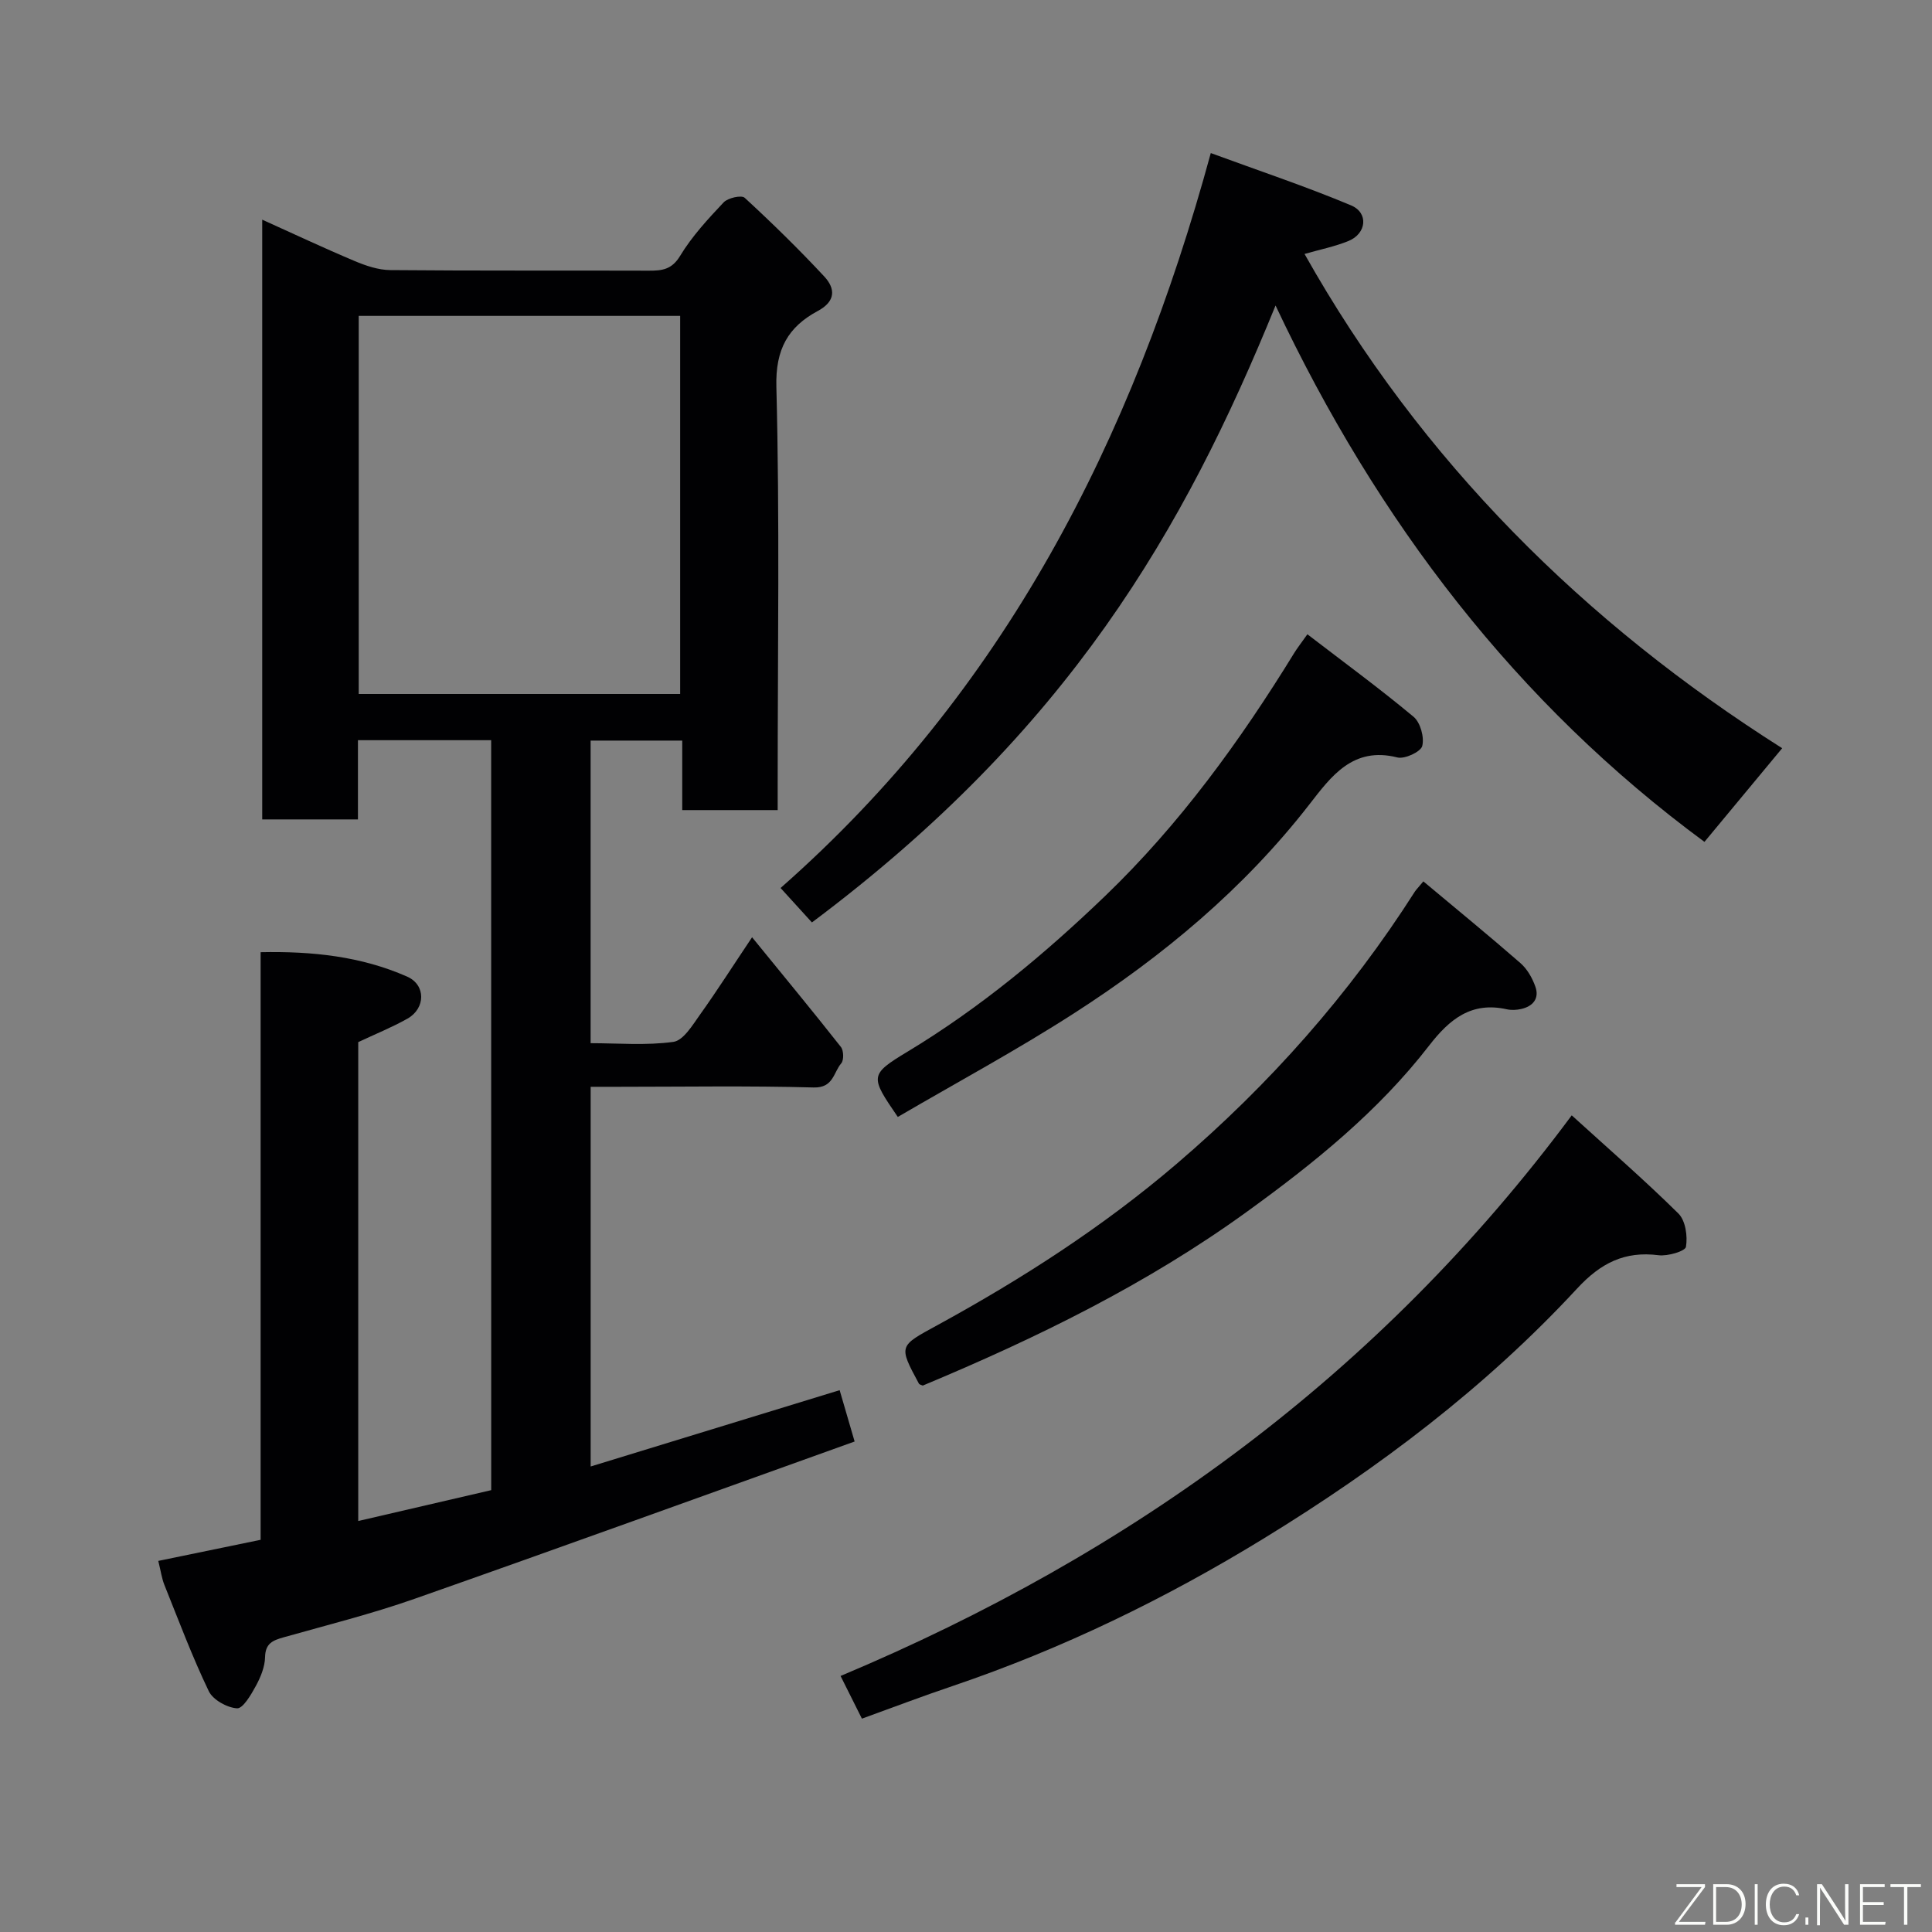 <svg enable-background="new 0 0 400 400" viewBox="0 0 400 400" xmlns="http://www.w3.org/2000/svg"><rect x="0" y="0" width="400" height="400" fill="#808080" stroke="none"/><path d="m101.69 153.25c-9.34 0-18.28 0-27.58 0v16.4c-6.75 0-13.14 0-19.82 0 0-41.3 0-82.56 0-124.17 6.37 2.87 12.67 5.84 19.08 8.54 2.34.99 4.95 1.88 7.45 1.9 17.83.16 35.66.06 53.49.12 2.75.01 4.77-.2 6.51-3.08 2.44-4.03 5.73-7.59 8.99-11.05.88-.94 3.7-1.57 4.37-.96 5.68 5.23 11.22 10.65 16.48 16.3 2.31 2.49 2.4 5.12-1.34 7.13-6.15 3.31-8.79 7.91-8.58 15.7.7 27.31.27 54.65.27 81.98v5.66c-6.67 0-12.94 0-19.76 0 0-4.61 0-9.34 0-14.39-6.6 0-12.65 0-18.97 0v62.65c5.66 0 11.49.51 17.13-.27 2.08-.29 3.97-3.47 5.52-5.64 3.5-4.9 6.74-9.99 10.78-16.02 6.47 7.94 12.52 15.26 18.39 22.71.58.74.64 2.73.07 3.39-1.62 1.88-1.6 5.11-5.71 5-13.49-.37-26.99-.14-40.49-.14-1.8 0-3.6 0-5.68 0v78.61c17.39-5.33 34.42-10.55 51.55-15.8.84 2.9 1.83 6.29 3.1 10.63-30.43 10.9-60.7 21.88-91.09 32.56-8.88 3.12-18.06 5.42-27.13 7.98-2.23.63-3.78 1.24-3.84 4.09-.04 2.02-.92 4.16-1.91 5.98s-2.67 4.7-3.89 4.63c-2.07-.13-4.99-1.75-5.86-3.56-3.43-7.15-6.22-14.6-9.18-21.98-.54-1.33-.73-2.81-1.27-4.98 7.1-1.46 14.01-2.89 21.19-4.37 0-40.49 0-80.77 0-121.66 10.67-.22 20.8.85 30.34 5.06 3.9 1.72 3.82 6.58.06 8.7-3.24 1.82-6.72 3.22-10.19 4.86v99.15c9.2-2.13 18.19-4.22 27.53-6.39-.01-51.44-.01-103.18-.01-155.27zm39.13-87.85c-22.58 0-44.62 0-66.55 0v78.28h66.55c0-26.23 0-52.15 0-78.28z" fill="#010103"/><path d="m168.1 190.98c-2.2-2.42-4.17-4.58-6.49-7.13 46.12-40.58 72.82-92.53 89.07-152.16 10.01 3.68 19.67 6.9 29.04 10.83 3.68 1.54 3.21 5.84-.52 7.37-2.84 1.16-5.91 1.77-9.11 2.69 24.13 42.9 58.07 76.49 98.89 102.33-5.76 6.94-10.83 13.05-16.09 19.39-38.83-28.6-67.69-66.25-88.8-111.05-18.92 46.48-42.93 88.03-95.99 127.73z" fill="#010103"/><path d="m178.45 355.83c-1.51-3.01-2.87-5.74-4.42-8.84 60.28-25.31 111.47-62.33 151.38-116.07 7.59 6.9 15.06 13.39 22.09 20.33 1.47 1.46 1.93 4.69 1.56 6.89-.15.91-3.78 1.98-5.67 1.74-7.05-.9-12.01 1.65-16.85 6.88-18.97 20.5-41.17 37.23-64.87 51.75-20.31 12.45-41.75 22.87-64.41 30.55-6.27 2.11-12.46 4.47-18.81 6.77z" fill="#010103"/><path d="m294.69 182.48c6.87 5.75 13.58 11.23 20.09 16.91 1.4 1.22 2.47 3.09 3.1 4.88.87 2.45-.49 4.08-2.94 4.63-.95.22-2.03.27-2.98.06-7.32-1.63-11.84 2.04-16.07 7.51-10.57 13.67-23.92 24.42-37.82 34.47-20.71 14.98-43.51 26.12-67.02 35.93-.27-.13-.69-.2-.81-.42-4.27-7.94-4.14-7.73 3.95-12.15 17.49-9.57 34.19-20.32 49.41-33.33 19.21-16.42 35.77-35.09 49.35-56.4.27-.4.63-.75 1.74-2.09z" fill="#010103"/><path d="m185.88 231.25c-5.72-8.37-5.94-8.72 2.04-13.53 14.99-9.05 28.35-20.17 40.88-32.21 15.44-14.84 27.97-32.12 39.17-50.34.59-.96 1.3-1.86 2.71-3.85 7.5 5.76 14.93 11.2 21.98 17.08 1.42 1.18 2.26 4.25 1.8 6.05-.31 1.21-3.64 2.76-5.16 2.37-9.19-2.33-13.72 3.95-18.18 9.69-13.59 17.5-30.33 31.43-48.8 43.31-11.78 7.58-24.14 14.25-36.44 21.43z" fill="#010103"/><g fill="#fbfcfa"><path d="m346.9 398 5.4-7.3h-5.2v-.6h5.9v.6l-5.4 7.2h5.5l-.1.6h-6.2v-.5z"/><path d="m354.7 390.1h2.8c2.3 0 3.9 1.6 3.9 4.1s-1.6 4.3-3.9 4.3h-2.8zm.6 7.8h2c2.2 0 3.3-1.6 3.3-3.6 0-1.8-1-3.6-3.3-3.6h-2z"/><path d="m363.9 390.1v8.4h-.6v-8.4h1.6z"/><path d="m372.5 396.3c-.4 1.3-1.4 2.3-3.2 2.3-2.4 0-3.7-1.9-3.7-4.3 0-2.3 1.2-4.3 3.7-4.3 1.8 0 2.9 1 3.2 2.4h-.6c-.4-1.1-1.1-1.8-2.5-1.8-2.1 0-3 1.9-3 3.7s.9 3.7 3 3.7c1.4 0 2.1-.7 2.5-1.7z"/><path d="m373.8 398.5v-1.5h.6v1.5z"/><path d="m376.2 398.5v-8.4h1c1.3 2 4.4 6.7 4.9 7.6-.1-1.2-.1-2.4-.1-3.8v-3.8h.7v8.4h-.9c-1.2-1.9-4.4-6.8-5-7.7.1 1.1 0 2.3 0 3.9v3.9h-.6z"/><path d="m390 394.4h-4.3v3.5h4.7l-.1.6h-5.2v-8.4h5.1v.6h-4.5v3.1h4.3z"/><path d="m394.2 390.7h-2.8v-.6h6.3v.6h-2.8v7.8h-.7z"/></g></svg>